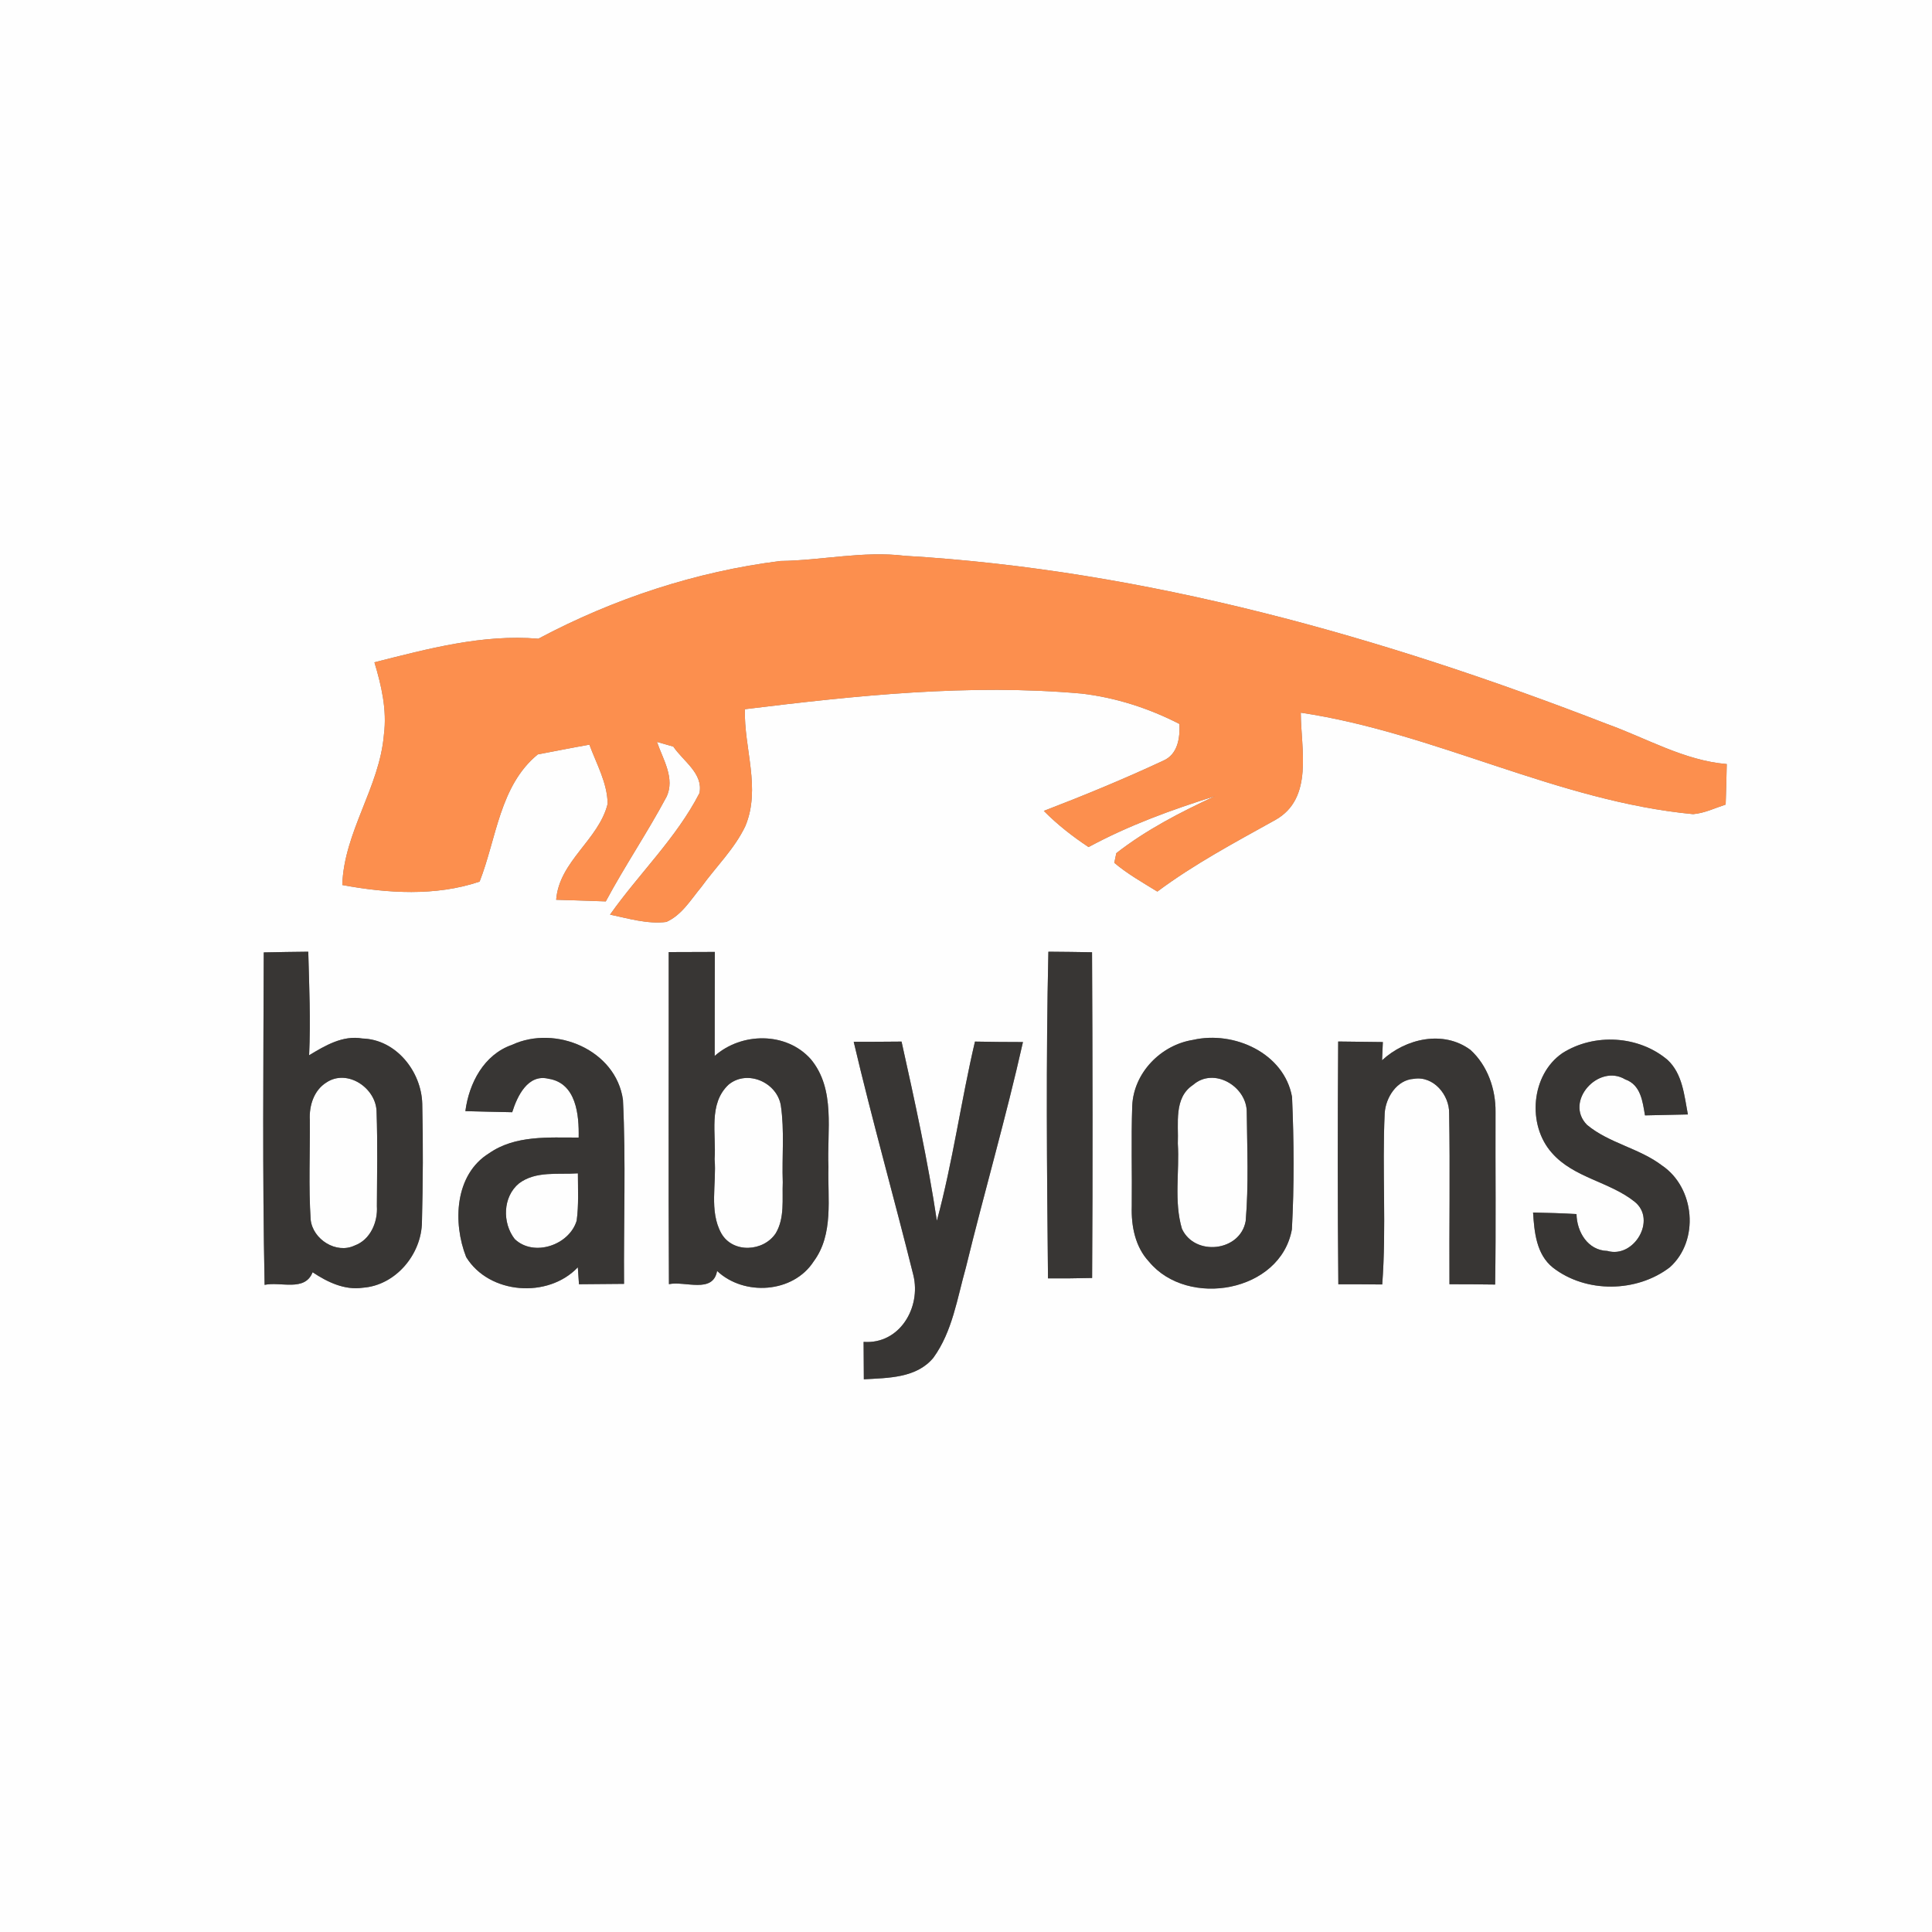 <?xml version="1.0" encoding="UTF-8" ?>
<!DOCTYPE svg PUBLIC "-//W3C//DTD SVG 1.1//EN" "http://www.w3.org/Graphics/SVG/1.1/DTD/svg11.dtd">
<svg width="250pt" height="250pt" viewBox="0 0 250 250" version="1.1" xmlns="http://www.w3.org/2000/svg">
<rect x="0" y="0" width="250" height="250" fill="#808080" stroke="none"/>
<g id="#fefefeff">
<path fill="#fefefe" opacity="1.00" d=" M 0.00 0.00 L 250.00 0.00 L 250.00 250.00 L 0.00 250.00 L 0.00 0.00 M 100.99 72.59 C 90.04 73.96 79.38 77.48 69.66 82.65 C 62.44 82.04 55.39 83.95 48.45 85.70 C 49.36 88.72 50.09 91.87 49.68 95.05 C 49.12 101.87 44.51 107.64 44.29 114.52 C 50.10 115.60 56.39 116.00 62.06 114.08 C 64.25 108.50 64.66 101.65 69.59 97.62 C 71.82 97.20 74.04 96.75 76.27 96.36 C 77.18 98.85 78.59 101.29 78.63 104.01 C 77.49 108.67 72.35 111.44 71.97 116.43 C 74.11 116.50 76.25 116.57 78.39 116.64 C 80.85 112.05 83.78 107.73 86.23 103.14 C 87.40 100.74 85.78 98.25 85.01 96.00 C 85.54 96.15 86.60 96.46 87.13 96.61 C 88.38 98.48 91.03 100.08 90.51 102.63 C 87.51 108.46 82.69 113.04 78.94 118.35 C 81.33 118.85 83.75 119.60 86.22 119.30 C 88.24 118.40 89.40 116.40 90.76 114.77 C 92.65 112.15 95.05 109.84 96.45 106.89 C 98.49 101.99 96.25 96.82 96.39 91.77 C 110.83 90.00 125.41 88.45 139.97 89.75 C 144.39 90.27 148.67 91.65 152.62 93.68 C 152.70 95.49 152.42 97.60 150.53 98.43 C 145.47 100.79 140.28 102.93 135.07 104.93 C 136.82 106.70 138.79 108.24 140.86 109.61 C 146.04 106.81 151.60 104.78 157.20 103.03 C 152.75 105.10 148.33 107.37 144.45 110.40 C 144.38 110.71 144.25 111.33 144.19 111.65 C 145.90 113.09 147.86 114.20 149.76 115.37 C 154.55 111.80 159.82 109.00 165.03 106.10 C 170.02 103.30 168.33 96.90 168.32 92.22 C 185.69 94.81 201.52 103.69 219.09 105.35 C 220.56 105.23 221.91 104.56 223.30 104.11 C 223.36 102.37 223.41 100.62 223.44 98.87 C 217.93 98.41 213.08 95.53 207.96 93.69 C 178.86 82.40 148.35 73.76 117.07 71.92 C 111.70 71.26 106.36 72.52 100.99 72.59 M 34.13 123.24 C 34.09 137.58 33.95 151.92 34.24 166.26 C 36.31 165.81 39.45 167.19 40.45 164.63 C 42.37 165.90 44.58 166.98 46.96 166.63 C 51.21 166.32 54.56 162.29 54.60 158.11 C 54.73 153.02 54.76 147.92 54.64 142.83 C 54.53 138.65 51.26 134.50 46.88 134.38 C 44.35 133.94 42.07 135.30 40.00 136.55 C 40.21 132.08 40.01 127.61 39.89 123.15 C 37.97 123.17 36.05 123.20 34.13 123.24 M 86.53 123.20 C 86.55 137.53 86.48 151.85 86.56 166.17 C 88.63 165.73 92.26 167.44 92.79 164.46 C 96.28 167.75 102.65 167.34 105.30 163.21 C 107.90 159.69 107.08 155.08 107.20 151.00 C 106.99 146.33 108.17 140.96 104.91 137.05 C 101.74 133.50 95.96 133.56 92.48 136.64 C 92.49 132.15 92.48 127.67 92.50 123.18 C 90.51 123.18 88.52 123.19 86.53 123.20 M 135.66 123.15 C 135.34 137.23 135.47 151.33 135.61 165.42 C 137.51 165.43 139.42 165.42 141.32 165.37 C 141.41 151.32 141.38 137.27 141.31 123.22 C 139.42 123.19 137.54 123.16 135.66 123.15 M 66.26 135.20 C 62.62 136.46 60.69 140.16 60.22 143.78 C 62.24 143.85 64.26 143.87 66.28 143.92 C 66.93 141.84 68.31 138.93 70.98 139.59 C 74.58 140.15 74.94 144.28 74.88 147.20 C 70.97 147.21 66.68 146.87 63.29 149.23 C 58.82 151.99 58.58 158.23 60.32 162.66 C 63.28 167.49 70.91 168.06 74.77 163.99 C 74.81 164.54 74.88 165.63 74.92 166.18 C 76.86 166.17 78.81 166.15 80.75 166.13 C 80.69 158.19 81.00 150.23 80.61 142.31 C 79.70 135.87 71.89 132.58 66.26 135.20 M 154.39 134.56 C 150.22 135.21 146.69 138.82 146.51 143.10 C 146.36 147.43 146.50 151.77 146.45 156.10 C 146.37 158.65 146.89 161.35 148.69 163.27 C 153.69 169.31 165.71 167.21 167.17 159.08 C 167.48 153.38 167.44 147.64 167.19 141.94 C 166.17 136.27 159.67 133.35 154.39 134.56 M 178.84 137.20 C 178.87 136.61 178.92 135.43 178.94 134.84 C 177.01 134.82 175.09 134.79 173.16 134.77 C 173.09 145.25 173.08 155.72 173.18 166.19 C 175.07 166.18 176.97 166.19 178.86 166.21 C 179.42 158.83 178.83 151.41 179.18 144.02 C 179.32 142.00 180.76 139.73 182.95 139.60 C 185.50 139.18 187.57 141.70 187.52 144.09 C 187.65 151.45 187.52 158.82 187.56 166.18 C 189.53 166.18 191.50 166.19 193.47 166.22 C 193.59 158.78 193.49 151.34 193.52 143.90 C 193.56 140.95 192.49 137.87 190.28 135.86 C 186.77 133.25 181.87 134.39 178.84 137.20 M 110.47 134.81 C 112.85 144.93 115.68 154.93 118.19 165.01 C 119.21 169.20 116.41 173.98 111.75 173.64 C 111.76 175.25 111.77 176.87 111.78 178.48 C 114.91 178.30 118.60 178.34 120.78 175.69 C 123.25 172.29 123.86 168.00 124.98 164.04 C 127.36 154.29 130.17 144.64 132.37 134.84 C 130.30 134.84 128.23 134.82 126.16 134.78 C 124.35 142.47 123.30 150.33 121.23 157.97 C 120.06 150.18 118.37 142.47 116.66 134.78 C 114.59 134.80 112.53 134.81 110.47 134.81 M 202.18 136.27 C 198.11 139.06 197.57 145.56 200.82 149.19 C 203.64 152.42 208.28 152.90 211.53 155.51 C 214.42 157.84 211.43 162.87 207.99 161.87 C 205.45 161.80 204.04 159.40 204.00 157.10 C 202.13 156.99 200.25 156.94 198.38 156.90 C 198.54 159.43 198.80 162.32 200.95 164.03 C 205.23 167.35 211.78 167.27 216.07 163.99 C 219.93 160.55 219.33 153.70 215.07 150.82 C 212.12 148.57 208.22 147.94 205.36 145.56 C 202.37 142.53 206.85 137.60 210.30 139.67 C 212.31 140.38 212.55 142.50 212.86 144.33 C 214.71 144.29 216.56 144.25 218.41 144.21 C 217.94 141.75 217.73 138.96 215.78 137.15 C 212.05 133.99 206.30 133.66 202.18 136.27 Z" />
<path fill="#fefefe" opacity="1.00" d=" M 42.24 140.07 C 44.97 138.25 48.73 140.83 48.73 143.93 C 48.87 147.97 48.79 152.03 48.77 156.08 C 48.90 158.13 47.93 160.43 45.89 161.17 C 43.52 162.30 40.48 160.39 40.20 157.83 C 39.92 153.54 40.13 149.22 40.09 144.92 C 39.99 143.09 40.61 141.08 42.24 140.07 Z" />
<path fill="#fefefe" opacity="1.00" d=" M 94.28 140.35 C 96.70 138.35 100.55 140.06 101.04 143.05 C 101.53 146.33 101.17 149.68 101.29 152.99 C 101.20 155.19 101.56 157.58 100.39 159.57 C 98.82 161.97 94.84 162.22 93.34 159.60 C 91.73 156.70 92.74 153.16 92.47 149.99 C 92.70 146.76 91.62 142.84 94.28 140.35 Z" />
<path fill="#fefefe" opacity="1.00" d=" M 154.38 140.39 C 157.09 138.01 161.36 140.61 161.33 143.93 C 161.38 148.62 161.59 153.34 161.19 158.01 C 160.48 161.97 154.59 162.60 152.94 159.00 C 151.89 155.44 152.64 151.63 152.41 147.98 C 152.52 145.41 151.85 142.05 154.38 140.39 Z" />
<path fill="#fefefe" opacity="1.00" d=" M 67.17 153.12 C 69.34 151.49 72.25 152.01 74.78 151.83 C 74.78 153.87 74.90 155.93 74.62 157.96 C 73.66 161.13 69.07 162.68 66.61 160.34 C 64.98 158.26 65.04 154.86 67.17 153.12 Z" />
</g>
<g id="#fc8f4eff">
<path fill="#fc8f4e" opacity="1.00" d=" M 100.99 72.59 C 106.36 72.52 111.70 71.26 117.07 71.92 C 148.35 73.76 178.86 82.40 207.96 93.69 C 213.08 95.53 217.93 98.41 223.44 98.87 C 223.41 100.62 223.36 102.37 223.30 104.11 C 221.91 104.56 220.56 105.23 219.09 105.35 C 201.52 103.69 185.69 94.81 168.32 92.22 C 168.33 96.90 170.02 103.30 165.03 106.10 C 159.82 109.00 154.55 111.80 149.76 115.37 C 147.86 114.20 145.90 113.09 144.19 111.65 C 144.25 111.33 144.38 110.71 144.45 110.40 C 148.33 107.37 152.75 105.10 157.20 103.03 C 151.60 104.78 146.04 106.81 140.86 109.61 C 138.79 108.24 136.82 106.70 135.07 104.93 C 140.28 102.93 145.47 100.79 150.53 98.43 C 152.42 97.60 152.70 95.49 152.62 93.68 C 148.67 91.65 144.39 90.27 139.97 89.75 C 125.41 88.45 110.83 90.00 96.39 91.77 C 96.25 96.82 98.49 101.99 96.45 106.89 C 95.05 109.84 92.65 112.15 90.76 114.77 C 89.40 116.40 88.24 118.40 86.22 119.30 C 83.75 119.60 81.33 118.85 78.94 118.35 C 82.69 113.04 87.51 108.46 90.51 102.63 C 91.03 100.08 88.38 98.48 87.13 96.61 C 86.60 96.46 85.54 96.15 85.01 96.00 C 85.78 98.25 87.40 100.74 86.23 103.14 C 83.78 107.73 80.85 112.05 78.39 116.64 C 76.25 116.57 74.11 116.50 71.97 116.43 C 72.35 111.44 77.49 108.67 78.63 104.01 C 78.59 101.29 77.18 98.85 76.27 96.36 C 74.04 96.75 71.82 97.20 69.59 97.62 C 64.66 101.65 64.25 108.50 62.06 114.08 C 56.39 116.00 50.10 115.60 44.29 114.52 C 44.51 107.64 49.12 101.87 49.68 95.05 C 50.09 91.87 49.36 88.72 48.45 85.70 C 55.39 83.95 62.44 82.04 69.66 82.65 C 79.38 77.48 90.04 73.96 100.99 72.59 Z" />
</g>
<g id="#383634ff">
<path fill="#383634" opacity="1.00" d=" M 34.13 123.24 C 36.05 123.20 37.97 123.17 39.89 123.15 C 40.01 127.61 40.21 132.08 40.00 136.55 C 42.07 135.30 44.35 133.94 46.88 134.38 C 51.26 134.50 54.53 138.65 54.64 142.83 C 54.76 147.92 54.73 153.02 54.60 158.11 C 54.56 162.29 51.21 166.32 46.96 166.63 C 44.58 166.98 42.37 165.90 40.45 164.63 C 39.45 167.19 36.31 165.81 34.24 166.26 C 33.95 151.92 34.09 137.58 34.13 123.24 M 42.24 140.07 C 40.61 141.08 39.99 143.09 40.09 144.92 C 40.13 149.22 39.92 153.54 40.20 157.83 C 40.48 160.39 43.52 162.30 45.89 161.17 C 47.93 160.43 48.90 158.13 48.77 156.08 C 48.79 152.03 48.87 147.97 48.73 143.93 C 48.73 140.83 44.97 138.25 42.24 140.07 Z" />
<path fill="#383634" opacity="1.00" d=" M 86.53 123.20 C 88.52 123.19 90.51 123.18 92.50 123.18 C 92.48 127.67 92.49 132.15 92.48 136.64 C 95.96 133.56 101.74 133.50 104.91 137.05 C 108.17 140.96 106.99 146.33 107.20 151.00 C 107.08 155.08 107.90 159.69 105.30 163.21 C 102.65 167.34 96.28 167.75 92.79 164.46 C 92.26 167.44 88.63 165.73 86.56 166.17 C 86.48 151.85 86.55 137.53 86.53 123.20 M 94.28 140.35 C 91.62 142.84 92.70 146.76 92.47 149.99 C 92.74 153.16 91.73 156.70 93.34 159.60 C 94.84 162.22 98.82 161.97 100.39 159.57 C 101.56 157.58 101.20 155.19 101.29 152.99 C 101.17 149.68 101.53 146.33 101.04 143.05 C 100.55 140.06 96.70 138.35 94.28 140.35 Z" />
<path fill="#383634" opacity="1.00" d=" M 135.66 123.15 C 137.54 123.16 139.42 123.19 141.31 123.22 C 141.38 137.27 141.41 151.32 141.32 165.37 C 139.42 165.42 137.51 165.43 135.61 165.42 C 135.47 151.33 135.34 137.23 135.66 123.15 Z" />
<path fill="#383634" opacity="1.00" d=" M 66.26 135.20 C 71.89 132.58 79.70 135.87 80.61 142.31 C 81.00 150.23 80.69 158.19 80.75 166.13 C 78.81 166.15 76.86 166.17 74.92 166.18 C 74.88 165.63 74.81 164.54 74.77 163.99 C 70.91 168.06 63.28 167.49 60.32 162.66 C 58.58 158.23 58.82 151.99 63.29 149.23 C 66.68 146.87 70.97 147.21 74.88 147.20 C 74.94 144.28 74.58 140.15 70.98 139.59 C 68.31 138.93 66.93 141.84 66.28 143.92 C 64.26 143.87 62.24 143.85 60.22 143.78 C 60.69 140.16 62.62 136.46 66.26 135.20 M 67.17 153.12 C 65.04 154.86 64.98 158.26 66.61 160.34 C 69.07 162.68 73.66 161.13 74.62 157.96 C 74.90 155.93 74.78 153.87 74.78 151.83 C 72.25 152.01 69.34 151.49 67.17 153.12 Z" />
<path fill="#383634" opacity="1.00" d=" M 154.39 134.56 C 159.67 133.35 166.17 136.27 167.19 141.94 C 167.44 147.64 167.48 153.38 167.17 159.08 C 165.71 167.21 153.69 169.31 148.69 163.27 C 146.89 161.35 146.37 158.65 146.45 156.10 C 146.50 151.77 146.36 147.43 146.51 143.10 C 146.69 138.82 150.22 135.21 154.39 134.56 M 154.38 140.39 C 151.85 142.05 152.52 145.41 152.41 147.98 C 152.64 151.63 151.89 155.44 152.94 159.00 C 154.59 162.60 160.48 161.97 161.19 158.01 C 161.59 153.34 161.38 148.62 161.33 143.93 C 161.36 140.61 157.09 138.01 154.38 140.39 Z" />
<path fill="#383634" opacity="1.00" d=" M 178.84 137.20 C 181.87 134.39 186.77 133.25 190.28 135.86 C 192.49 137.87 193.56 140.95 193.52 143.90 C 193.49 151.34 193.59 158.78 193.47 166.22 C 191.50 166.19 189.53 166.18 187.56 166.18 C 187.52 158.82 187.65 151.45 187.52 144.09 C 187.57 141.70 185.50 139.18 182.95 139.60 C 180.76 139.73 179.32 142.00 179.18 144.02 C 178.83 151.41 179.42 158.83 178.86 166.21 C 176.97 166.19 175.07 166.18 173.18 166.19 C 173.08 155.72 173.09 145.25 173.16 134.77 C 175.09 134.79 177.01 134.82 178.94 134.84 C 178.92 135.43 178.87 136.61 178.84 137.20 Z" />
<path fill="#383634" opacity="1.00" d=" M 110.47 134.81 C 112.53 134.81 114.59 134.80 116.66 134.78 C 118.37 142.47 120.06 150.18 121.23 157.97 C 123.30 150.33 124.35 142.47 126.16 134.78 C 128.23 134.82 130.30 134.84 132.37 134.84 C 130.17 144.64 127.36 154.29 124.98 164.04 C 123.86 168.00 123.25 172.29 120.78 175.69 C 118.60 178.34 114.91 178.30 111.78 178.48 C 111.77 176.87 111.76 175.25 111.75 173.64 C 116.41 173.98 119.21 169.20 118.19 165.01 C 115.68 154.93 112.85 144.93 110.47 134.81 Z" />
<path fill="#383634" opacity="1.00" d=" M 202.18 136.27 C 206.30 133.66 212.05 133.99 215.78 137.15 C 217.73 138.96 217.94 141.75 218.41 144.21 C 216.56 144.25 214.71 144.29 212.86 144.33 C 212.55 142.50 212.31 140.38 210.30 139.67 C 206.85 137.60 202.37 142.53 205.36 145.56 C 208.22 147.94 212.12 148.57 215.07 150.82 C 219.33 153.70 219.93 160.55 216.07 163.99 C 211.78 167.27 205.23 167.35 200.95 164.03 C 198.80 162.32 198.54 159.43 198.38 156.90 C 200.25 156.94 202.13 156.99 204.00 157.10 C 204.04 159.40 205.45 161.80 207.99 161.87 C 211.43 162.87 214.42 157.84 211.53 155.51 C 208.28 152.90 203.64 152.42 200.82 149.19 C 197.57 145.56 198.11 139.06 202.18 136.27 Z" />
</g>
</svg>
